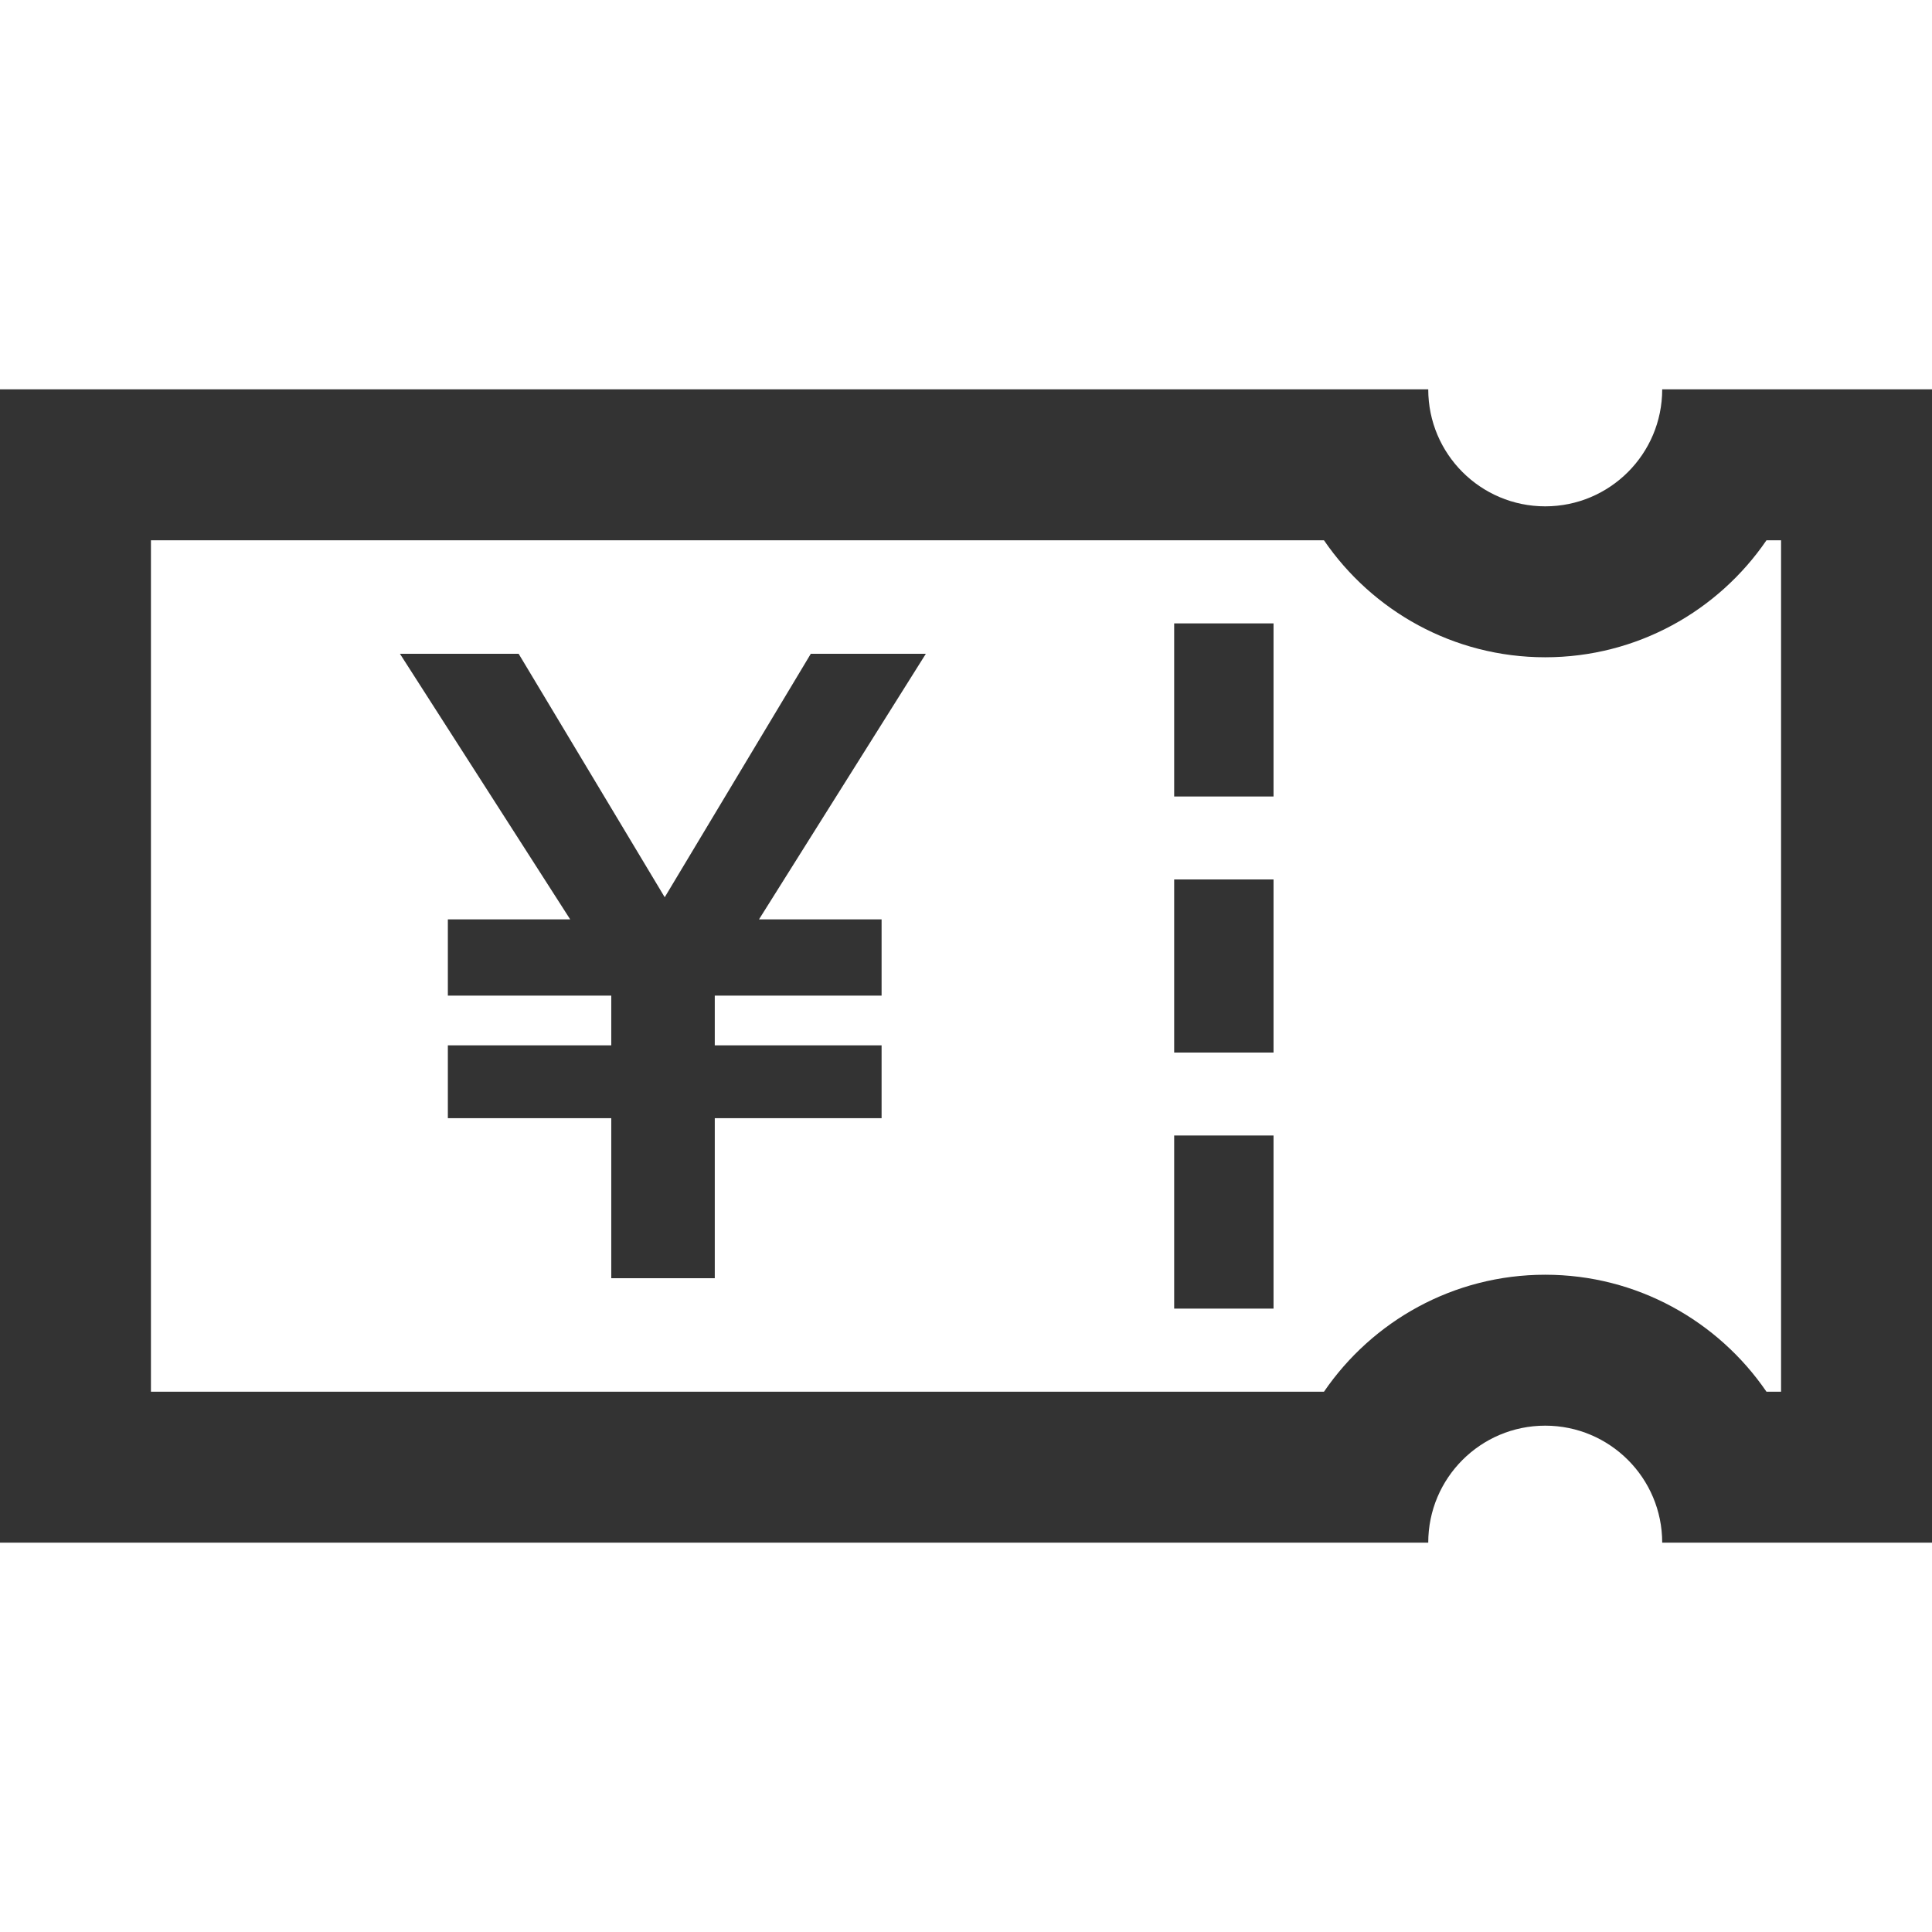 <?xml version="1.0" standalone="no"?><!DOCTYPE svg PUBLIC "-//W3C//DTD SVG 1.1//EN" "http://www.w3.org/Graphics/SVG/1.1/DTD/svg11.dtd"><svg class="icon" width="48px" height="48.00px" viewBox="0 0 1024 1024" version="1.1" xmlns="http://www.w3.org/2000/svg"><path fill="#333333" d="M944 286.37v451.262h-7.734c-25.601-37.406-68.615-62-117.266-62s-91.665 24.594-117.266 62H80V286.37h621.734c25.601 37.407 68.615 62 117.266 62s91.665-24.593 117.266-62H944m80-80H881c0 34.241-27.758 62-62 62-34.241 0-62-27.759-62-62H0v611.262h757c0-34.242 27.759-62 62-62 34.242 0 62 27.758 62 62h143V206.37zM429.732 346.534l-77.414 129.024-77.416-129.024h-62.914l90.22 140.742h-64.834v40.427h86.609v26.337h-86.609v38.621h86.609v84.808h54.862v-84.808h88.416V554.04h-88.416v-26.337h88.416v-40.427h-64.966l88.416-140.742zM622.333 601.847H675v91.734h-52.667zM622.333 466.132H675v91.736h-52.667zM622.333 330.418H675v91.736h-52.667z" /></svg>